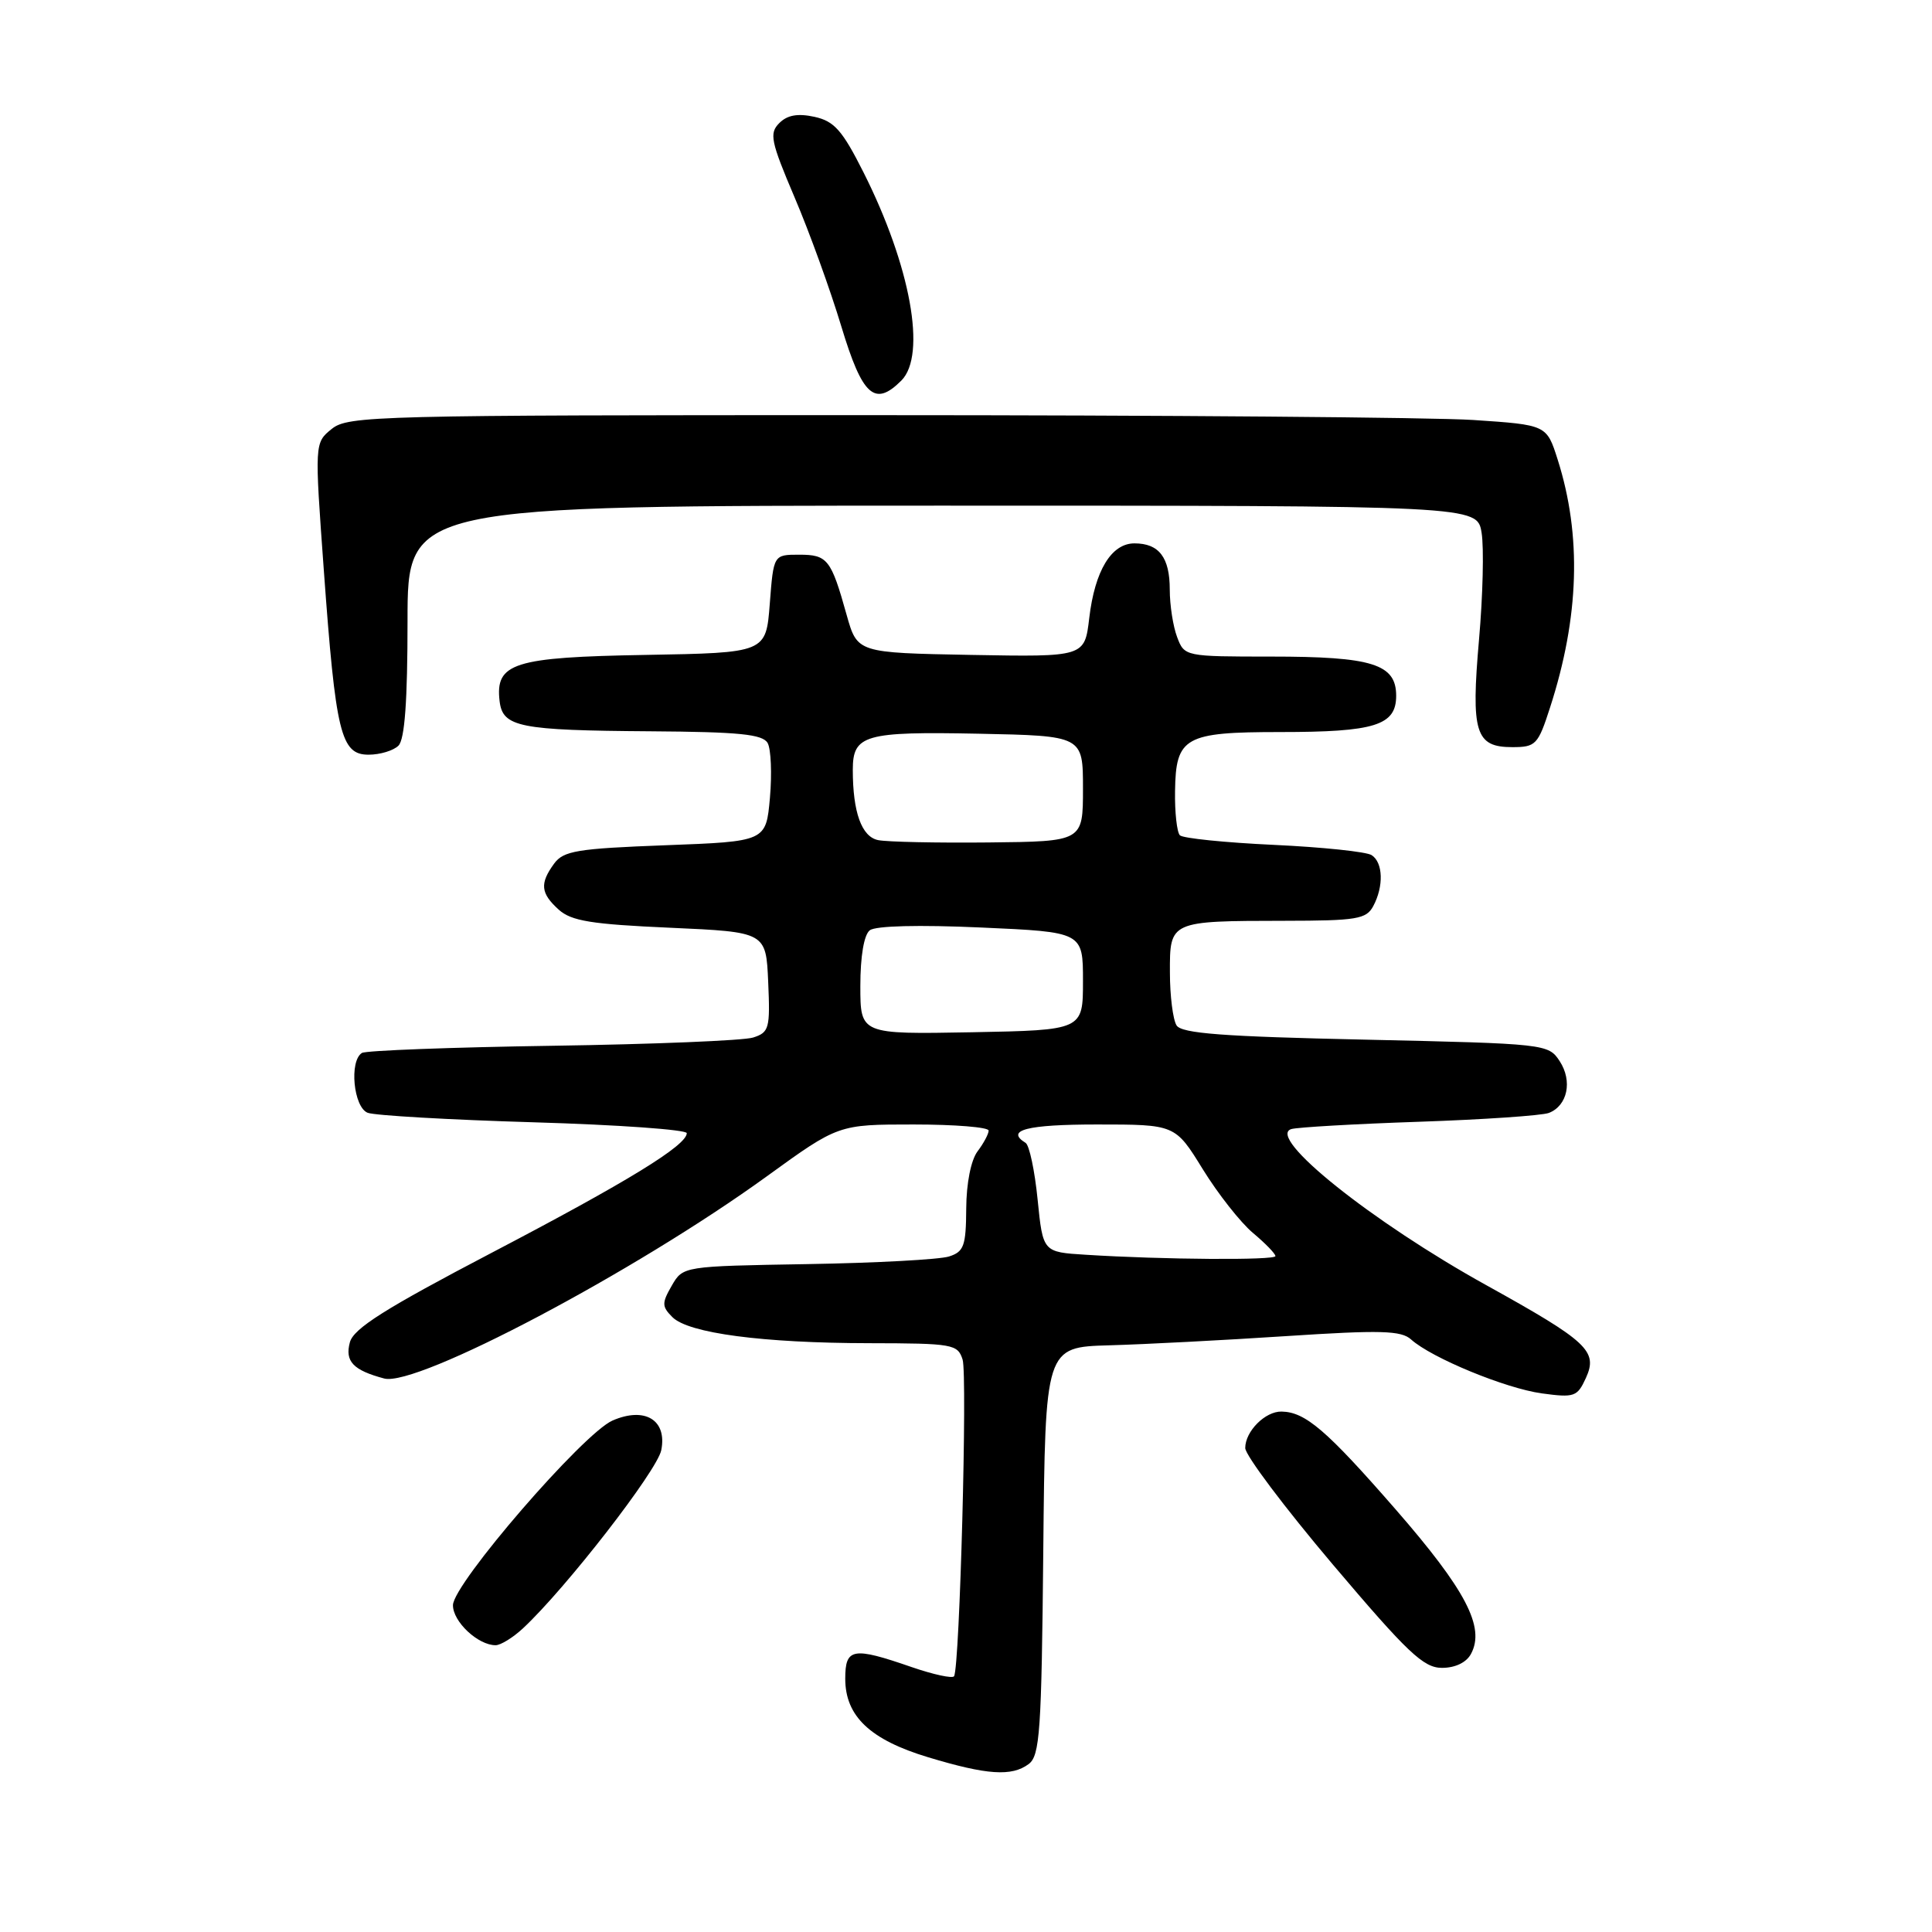 <?xml version="1.0" encoding="UTF-8" standalone="no"?>
<!DOCTYPE svg PUBLIC "-//W3C//DTD SVG 1.1//EN" "http://www.w3.org/Graphics/SVG/1.1/DTD/svg11.dtd" >
<svg xmlns="http://www.w3.org/2000/svg" xmlns:xlink="http://www.w3.org/1999/xlink" version="1.1" viewBox="0 0 256 256">
 <g >
 <path fill="currentColor"
d=" M 136.30 233.75 C 137.79 232.64 138.01 229.46 138.24 205.50 C 138.50 178.50 138.50 178.50 147.00 178.26 C 151.68 178.13 162.23 177.58 170.46 177.04 C 182.97 176.22 185.67 176.30 186.98 177.49 C 189.69 179.93 199.46 183.96 204.29 184.63 C 208.62 185.22 209.00 185.08 210.14 182.59 C 211.76 179.03 210.39 177.75 196.99 170.32 C 181.78 161.90 167.75 150.67 171.10 149.61 C 171.87 149.37 179.48 148.93 188.01 148.64 C 196.55 148.35 204.29 147.82 205.23 147.47 C 207.71 146.51 208.39 143.24 206.66 140.60 C 205.17 138.33 204.83 138.29 180.96 137.76 C 162.03 137.35 156.57 136.94 155.90 135.87 C 155.42 135.11 155.02 131.96 155.02 128.87 C 155.00 122.03 154.98 122.03 170.21 122.01 C 179.78 122.00 181.04 121.79 181.96 120.07 C 183.37 117.44 183.27 114.29 181.75 113.31 C 181.06 112.86 175.23 112.25 168.79 111.95 C 162.34 111.65 156.74 111.08 156.34 110.68 C 155.95 110.28 155.65 107.63 155.70 104.80 C 155.80 97.66 156.98 97.00 169.63 97.00 C 182.19 97.00 185.00 96.12 185.00 92.19 C 185.00 87.99 181.84 87.00 168.43 87.00 C 157.03 87.00 156.94 86.98 155.98 84.43 C 155.44 83.02 155.00 80.19 155.00 78.13 C 155.00 73.86 153.58 72.00 150.32 72.00 C 147.26 72.00 145.07 75.62 144.33 81.90 C 143.72 87.05 143.72 87.05 128.66 86.78 C 113.60 86.50 113.60 86.50 112.19 81.50 C 110.12 74.09 109.65 73.50 105.89 73.50 C 102.50 73.50 102.50 73.50 102.00 80.00 C 101.50 86.50 101.50 86.50 85.55 86.78 C 68.04 87.08 65.60 87.85 66.20 92.91 C 66.61 96.35 68.80 96.78 86.20 96.90 C 97.96 96.98 101.06 97.29 101.72 98.46 C 102.16 99.26 102.30 102.52 102.02 105.71 C 101.50 111.50 101.50 111.50 88.17 112.00 C 76.46 112.44 74.66 112.74 73.42 114.44 C 71.50 117.07 71.63 118.36 74.03 120.53 C 75.70 122.04 78.37 122.47 88.78 122.93 C 101.50 123.50 101.50 123.50 101.79 130.12 C 102.06 136.27 101.92 136.80 99.79 137.48 C 98.53 137.88 86.57 138.37 73.21 138.57 C 59.85 138.77 48.49 139.20 47.96 139.52 C 46.25 140.58 46.84 146.72 48.72 147.45 C 49.66 147.81 59.56 148.38 70.72 148.71 C 81.87 149.04 91.00 149.69 91.00 150.15 C 91.00 151.77 83.14 156.59 65.15 166.00 C 51.03 173.39 46.86 176.02 46.36 177.86 C 45.68 180.39 46.79 181.56 50.91 182.66 C 55.23 183.80 84.12 168.54 101.62 155.86 C 111.09 149.00 111.09 149.00 121.05 149.00 C 126.52 149.00 131.00 149.36 131.00 149.81 C 131.00 150.25 130.34 151.49 129.53 152.56 C 128.66 153.72 128.05 156.77 128.03 160.13 C 128.00 165.08 127.73 165.86 125.75 166.49 C 124.51 166.89 116.08 167.35 107.00 167.50 C 90.50 167.78 90.50 167.78 89.01 170.36 C 87.68 172.67 87.69 173.12 89.10 174.53 C 91.23 176.66 101.05 177.96 115.18 177.98 C 126.26 178.00 126.90 178.11 127.55 180.15 C 128.20 182.22 127.17 220.86 126.42 222.11 C 126.22 222.44 123.68 221.89 120.78 220.89 C 112.98 218.19 112.00 218.37 112.00 222.44 C 112.00 227.41 115.30 230.53 123.00 232.85 C 130.79 235.20 134.05 235.42 136.30 233.75 Z  M 194.92 219.14 C 196.81 215.61 194.23 210.68 184.90 199.97 C 175.77 189.50 172.97 187.10 169.82 187.04 C 167.66 186.99 165.00 189.65 165.00 191.87 C 165.00 192.82 170.22 199.76 176.60 207.30 C 186.52 219.01 188.62 221.00 191.07 221.00 C 192.83 221.00 194.31 220.29 194.92 219.14 Z  M 69.31 215.75 C 74.97 210.48 87.07 194.89 87.62 192.16 C 88.42 188.16 85.45 186.36 81.16 188.23 C 77.27 189.93 60.05 209.85 60.02 212.69 C 60.00 214.87 63.33 218.00 65.67 218.00 C 66.34 218.00 67.98 216.99 69.31 215.75 Z  M 52.80 98.80 C 53.63 97.97 54.00 92.87 54.00 82.30 C 54.00 67.00 54.00 67.00 124.87 67.00 C 195.74 67.00 195.74 67.00 196.32 70.60 C 196.64 72.57 196.49 78.93 195.98 84.72 C 194.90 97.07 195.49 99.00 200.38 99.00 C 203.50 99.00 203.80 98.69 205.39 93.75 C 209.27 81.75 209.60 70.97 206.40 60.90 C 204.94 56.30 204.94 56.30 195.22 55.65 C 189.87 55.30 154.16 55.01 115.86 55.01 C 49.72 55.00 46.11 55.09 43.95 56.84 C 41.68 58.68 41.68 58.68 42.91 75.59 C 44.48 97.20 45.16 100.00 48.84 100.00 C 50.36 100.00 52.14 99.46 52.80 98.80 Z  M 119.43 50.43 C 122.81 47.05 120.66 35.24 114.42 22.84 C 111.61 17.26 110.55 16.06 107.92 15.48 C 105.71 15.00 104.33 15.24 103.26 16.31 C 101.91 17.66 102.12 18.71 105.29 26.16 C 107.25 30.75 110.03 38.44 111.48 43.25 C 114.27 52.48 115.90 53.96 119.43 50.43 Z  M 143.85 166.26 C 138.19 165.91 138.19 165.91 137.49 158.95 C 137.11 155.12 136.39 151.74 135.90 151.44 C 133.17 149.75 136.07 149.00 145.36 149.00 C 155.72 149.00 155.72 149.00 159.37 154.92 C 161.38 158.18 164.37 161.98 166.01 163.36 C 167.66 164.74 169.00 166.12 169.00 166.44 C 169.00 167.01 154.05 166.91 143.85 166.26 Z  M 114.00 130.65 C 114.00 126.71 114.48 123.87 115.25 123.27 C 116.01 122.67 121.77 122.53 130.00 122.90 C 143.50 123.50 143.50 123.50 143.50 130.00 C 143.50 136.50 143.50 136.50 128.75 136.78 C 114.00 137.05 114.00 137.05 114.00 130.65 Z  M 116.36 111.32 C 114.17 110.88 113.00 107.63 113.00 102.00 C 113.00 97.37 114.56 96.92 129.64 97.22 C 143.50 97.50 143.50 97.50 143.50 104.50 C 143.50 111.50 143.50 111.50 131.00 111.63 C 124.12 111.70 117.54 111.56 116.36 111.32 Z "/>
</g>
</svg>